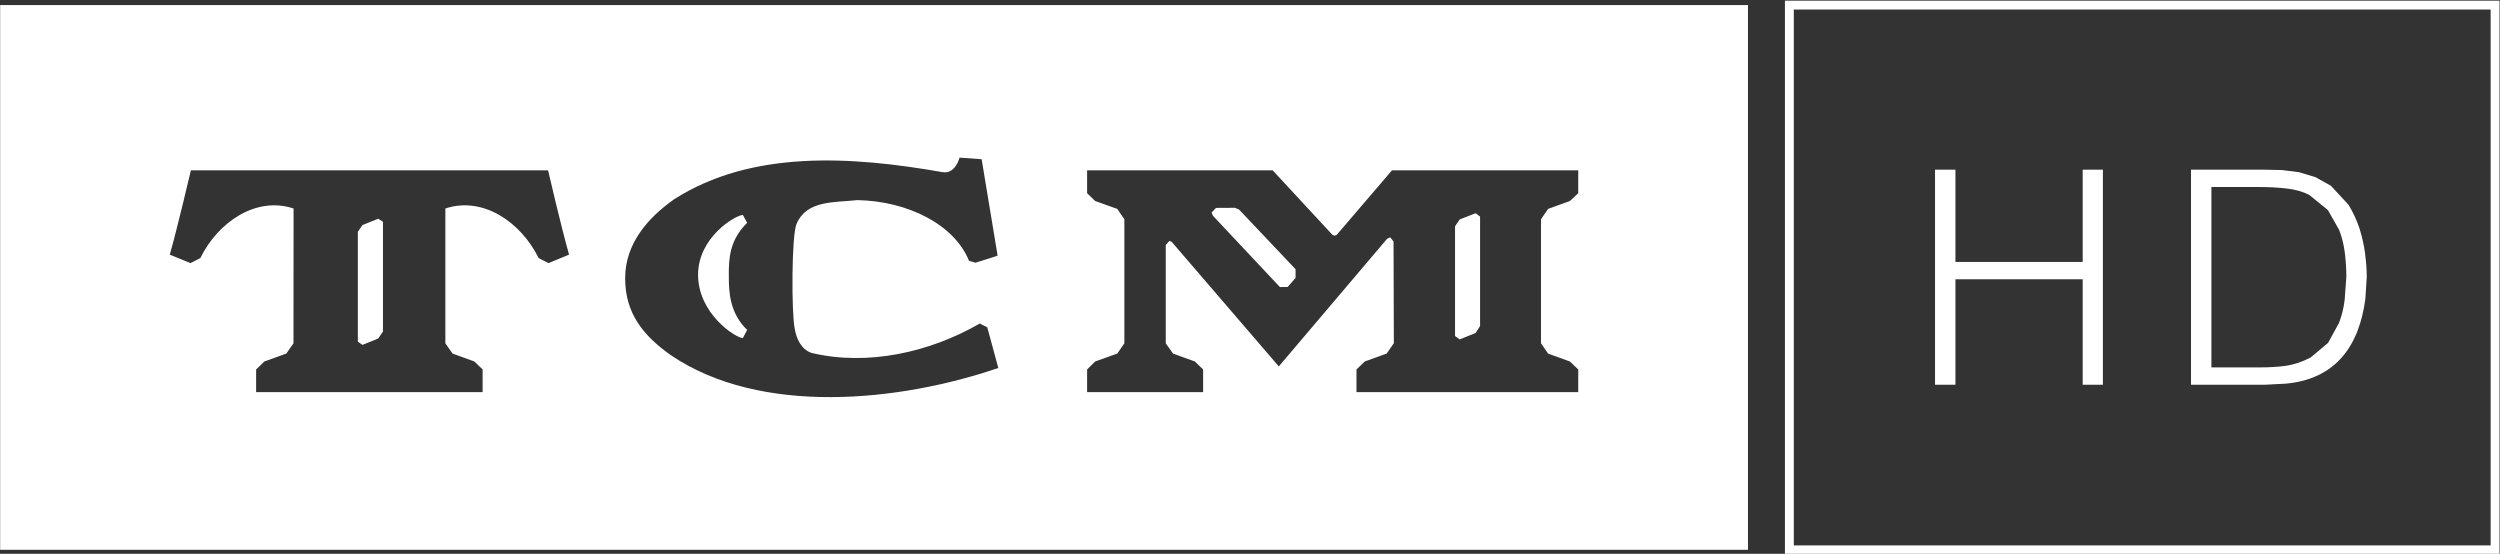 <?xml version="1.0" encoding="UTF-8"?>
<!-- Created with Inkscape (http://www.inkscape.org/) -->
<svg id="svg2" width="800" height="177.21" version="1.1" viewBox="0 0 800 177.21" xml:space="preserve" xmlns="http://www.w3.org/2000/svg" xmlns:cc="http://creativecommons.org/ns#" xmlns:dc="http://purl.org/dc/elements/1.1/" xmlns:rdf="http://www.w3.org/1999/02/22-rdf-syntax-ns#"><rect x="0" y="0" width="800" height="177.21" fill="#333333" stroke="none"/><g id="g10" transform="matrix(1.333 0 0 -1.333 156.89 658.14)"><g id="g2951" transform="matrix(23.661 0 0 23.661 509.38 -8360.3)" fill="#fff"><g id="g614" transform="translate(-12.983 371.82)"><path id="path616" d="m0 0-0.607 0.655h-1.883v-0.232l0.082-0.079 0.224-0.08 0.072-0.105v-1.259l-0.072-0.104-0.224-0.08-0.082-0.081v-0.23h1.177v0.23l-0.084 0.081-0.221 0.08-0.074 0.104v0.998l0.037 0.041 0.023-9e-3 1.087-1.264 1.098 1.294 0.032 0.016 0.034-0.043 3e-3 -1.032-0.073-0.105-0.222-0.08-0.084-0.081v-0.23h2.25v0.23l-0.085 0.081-0.221 0.08-0.072 0.105v1.258l0.072 0.105 0.221 0.08 0.085 0.079v0.232h-1.89l-0.56-0.654-0.021-9e-3 -0.022 8e-3m-7.959 0.655h-3.624s-0.136-0.582-0.214-0.855l0.21-0.086 0.1 0.051c0.178 0.364 0.565 0.63 0.946 0.503l-1e-3 -1.368-0.073-0.104-0.222-0.08-0.084-0.081v-0.23h2.298v0.23l-0.084 0.081-0.221 0.08-0.073 0.104v1.368c0.381 0.127 0.768-0.139 0.946-0.503l0.101-0.051 0.208 0.086c-0.078 0.273-0.213 0.855-0.213 0.855m1.278-0.294c-0.272-0.192-0.496-0.454-0.496-0.801 0-0.358 0.186-0.583 0.462-0.779 0.913-0.621 2.324-0.473 3.324-0.131l-0.112 0.413-0.076 0.038c-0.502-0.29-1.133-0.435-1.708-0.298-0.105 0.037-0.153 0.146-0.169 0.244-0.034 0.151-0.034 0.953 0.019 1.067 0.104 0.241 0.387 0.213 0.615 0.239 0.514-9e-3 0.986-0.249 1.134-0.616l0.066-0.019c0.211 0.065 0.224 0.072 0.224 0.072l-0.162 0.978-0.224 0.016s-0.042-0.171-0.174-0.147c-0.924 0.162-1.935 0.228-2.723-0.276m-6.837 1.971h17.733v-5.527h-17.733zm14.808-2.175 0.162 0.063 0.045-0.034v-1.11l-0.045-0.071-0.162-0.065-0.047 0.034v1.113l0.047 0.07m-2.502 0.036-0.015 0.034 0.045 0.047 0.192 1e-3 0.041-0.017 0.574-0.606v-0.088l-0.08-0.092-0.079-1e-3zm-8.422-1.173-0.048-0.071-0.16-0.065-0.047 0.033v1.115l0.047 0.068 0.16 0.064 0.048-0.031zm3.651-0.067c-0.083 7e-3 -0.454 0.252-0.454 0.643 0 0.378 0.373 0.601 0.454 0.607l0.044-0.08c-0.178-0.175-0.188-0.359-0.186-0.545 0-0.157 8e-3 -0.37 0.186-0.542l-0.044-0.083" fill="#fff"/></g><path id="path622" d="m-1.143 368.58h-7.25v5.617h7.25zm-7.16 0.09h7.07v5.437h-7.07z"/><g id="g624" transform="translate(-6.87 370.3)"><path id="path626" d="m0 0v2.182h0.207v-0.936h1.291v0.936h0.205v-2.182h-0.205v1.07h-1.291v-1.07" fill="#fff"/></g><g id="g628" transform="translate(-4.273 370.3)"><path id="path630" d="m0 0v2.182h0.746l0.179-4e-3 0.172-0.022 0.166-0.05 0.156-0.087 0.179-0.193c0.046-0.076 0.083-0.155 0.111-0.239 0.026-0.084 0.046-0.169 0.057-0.255s0.017-0.165 0.017-0.238l-0.014-0.222c-0.063-0.479-0.301-0.815-0.808-0.861l-0.215-0.011zm0.207 0.176h0.493c0.093 0 0.181 5e-3 0.263 0.016 0.081 0.012 0.165 0.04 0.25 0.084l0.178 0.149 0.111 0.203c0.028 0.075 0.047 0.151 0.057 0.233l0.017 0.233c0 0.079-5e-3 0.159-0.015 0.242-0.01 0.081-0.029 0.159-0.057 0.233l-0.115 0.203-0.188 0.153c-0.065 0.034-0.142 0.056-0.231 0.066-0.088 0.01-0.179 0.015-0.27 0.015h-0.493" fill="#fff"/></g></g></g></svg>
